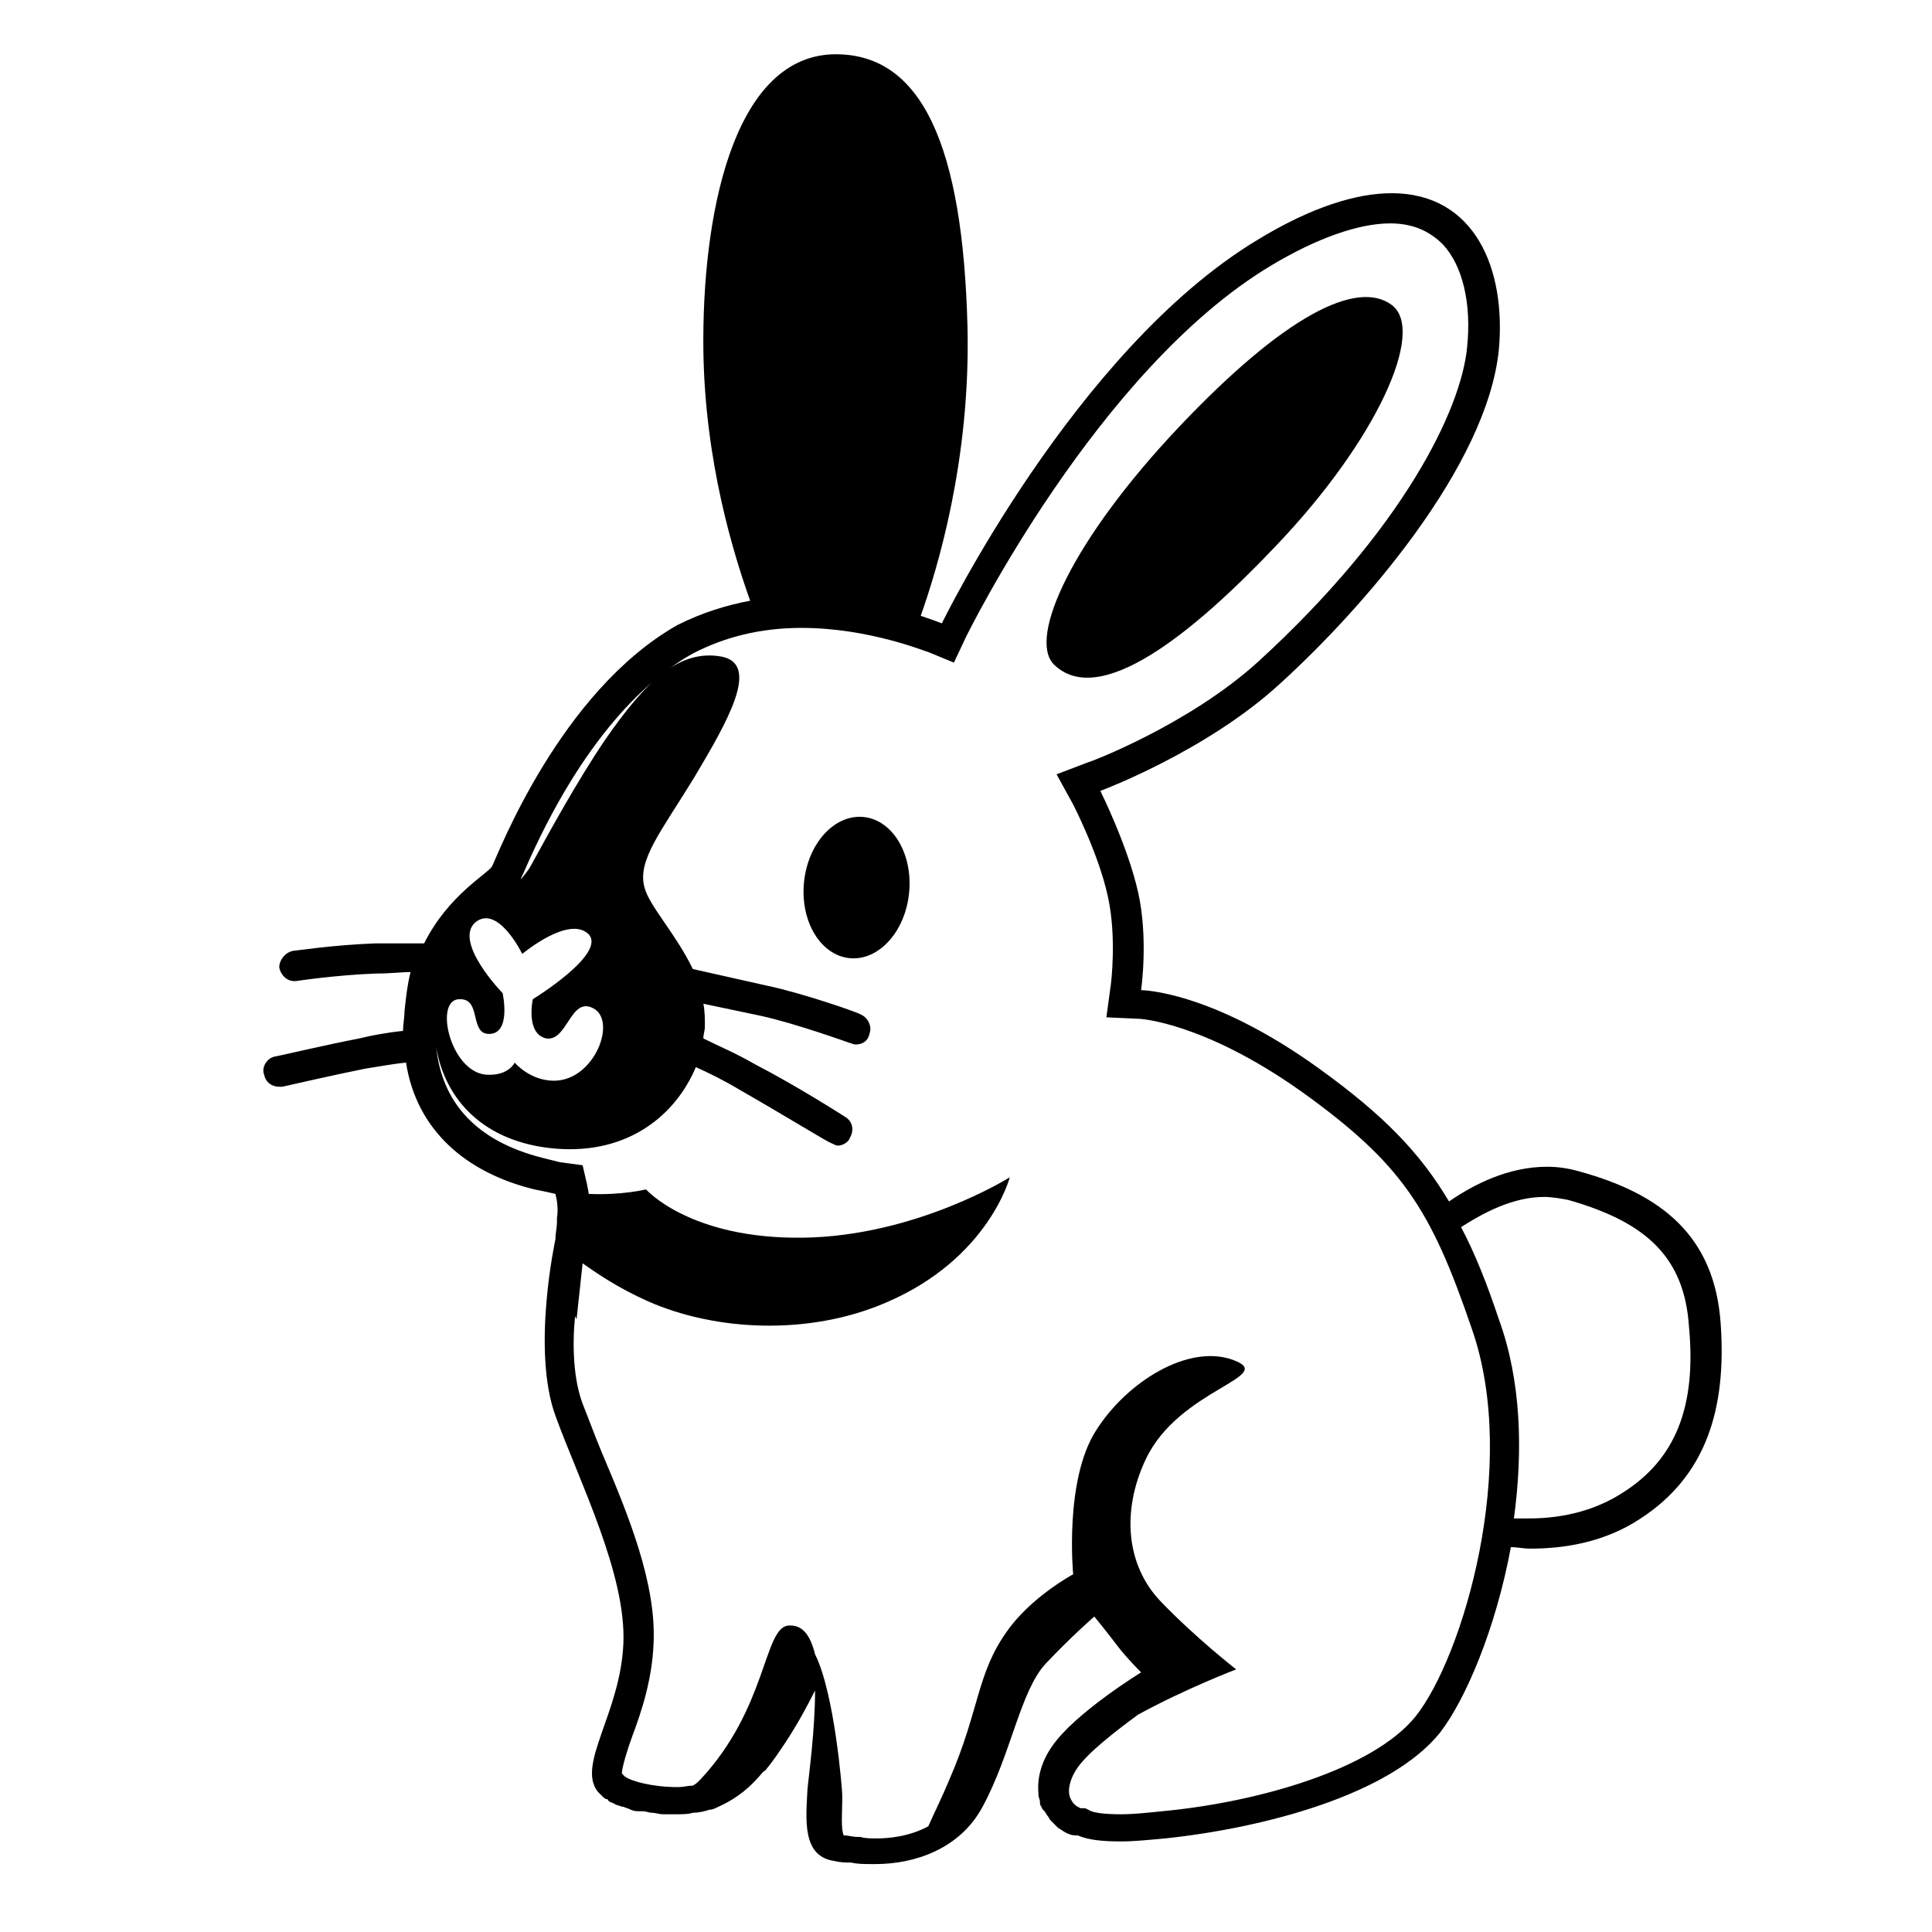 <?xml version="1.0" encoding="utf-8"?>
<!-- Generator: Adobe Illustrator 25.0.0, SVG Export Plug-In . SVG Version: 6.00 Build 0)  -->
<svg version="1.1" id="Layer_2_1_" xmlns="http://www.w3.org/2000/svg" xmlns:xlink="http://www.w3.org/1999/xlink" x="0px" y="0px"
	 viewBox="0 0 128 128" style="enable-background:new 0 0 128 128;" xml:space="preserve">
<g>
	<path d="M114,87.7c-0.4-5.8-3.9-8.6-9.4-10.1c-0.7-0.2-1.4-0.3-2.1-0.3c-2.6,0-4.9,1.2-6.5,2.3c-1.9-3.2-4.3-5.7-8.6-8.8
		c-7.2-5.2-11.8-5.2-11.8-5.2s0.5-3.4-0.2-6.5c-0.7-3.1-2.5-6.7-2.5-6.7s7-2.6,11.9-7.1c5.5-5,13.7-14.4,14.5-22.1
		c0.5-5.4-1.6-10.4-7.1-10.4c-2.3,0-5.3,0.9-8.9,3.1c-12.1,7.3-20.9,25.4-20.9,25.4s-0.5-0.2-1.4-0.5c1.1-3.1,3.3-10.3,3.1-19.1
		c-0.3-12-3-18.3-9-18.1c-6.6,0.3-8.6,10.8-8.5,19.6c0.1,7.4,2,13.5,3.1,16.6c-1.6,0.3-3.2,0.8-4.8,1.6C37.1,45.8,33,56.6,32.6,57.4
		c-0.3,0.5-2.9,1.9-4.5,5.1c-0.9,0-1.8,0-3.2,0c-2.8,0.1-5.4,0.5-5.5,0.5c-0.5,0.1-0.9,0.6-0.9,1.1c0.1,0.5,0.5,0.9,1,0.9
		c0,0,0.1,0,0.1,0c0,0,2.6-0.4,5.3-0.5c1,0,1.7-0.1,2.3-0.1C27,65.2,26.9,66,26.8,67c0,0.4-0.1,0.9-0.1,1.3c-1,0.1-2.1,0.3-2.9,0.5
		c-2.1,0.4-5.5,1.2-5.6,1.2c-0.5,0.1-0.9,0.7-0.7,1.2c0.1,0.5,0.5,0.8,1,0.8c0.1,0,0.2,0,0.2,0c0,0,3.5-0.8,5.5-1.2
		c0.7-0.1,1.7-0.3,2.7-0.4c0.7,4.5,4,7.3,8.5,8.4c0.5,0.1,1,0.2,1.4,0.3c0.1,0.4,0.2,1,0.1,1.6c0,0.1,0,0.2,0,0.3
		c0,0.3-0.1,0.7-0.1,1.1c0,0,0,0,0,0s-1.6,7.3,0,11.7c1.6,4.4,4.7,10.5,4.5,15.1s-3.1,8-1.7,9.8c0.1,0.1,0.2,0.2,0.3,0.3
		c0,0,0,0,0,0c0.1,0.1,0.2,0.2,0.3,0.2c0,0,0.1,0,0.1,0.1c0.1,0.1,0.2,0.1,0.4,0.2c0,0,0,0,0,0c0.1,0.1,0.3,0.1,0.5,0.2
		c0,0,0.1,0,0.1,0c0.2,0.1,0.3,0.1,0.5,0.2c0,0,0,0,0,0c0.2,0.1,0.4,0.1,0.6,0.1c0.1,0,0.1,0,0.2,0c0.2,0,0.4,0.1,0.6,0.1
		c0,0,0,0,0,0c0.2,0,0.5,0.1,0.7,0.1c0.1,0,0.1,0,0.2,0c0.2,0,0.5,0,0.7,0c0,0,0,0,0,0c0,0,0,0,0,0c0.4,0,0.8,0,1.1-0.1c0,0,0,0,0,0
		c0.4,0,0.8-0.1,1.1-0.2c0.2,0,0.4-0.1,0.6-0.2c0.9-0.4,1.8-1,2.6-1.9c0.2-0.2,0.3-0.4,0.5-0.5c0.5-0.6,0.9-1.2,1.3-1.8
		c0.8-1.2,1.5-2.5,2-3.5c0,2.6-0.4,5.5-0.5,6.5c-0.1,2-0.4,4.5,1.8,4.8c0.4,0.1,0.8,0.1,1.1,0.1c0.4,0.1,0.9,0.1,1.4,0.1
		c0,0,0,0,0.1,0c0,0,0,0,0.1,0c2.6,0,5.6-1,7.1-3.8c1.9-3.5,2.5-7.7,4.2-9.5c1.7-1.8,3.2-3.1,3.2-3.1s0.9,1.1,1.5,1.9
		s1.6,1.8,1.6,1.8s-4.4,2.7-5.9,4.9c-0.7,1-1,2.1-0.9,3.1c0,0,0,0,0,0.1c0,0.2,0.1,0.3,0.1,0.5c0,0.1,0,0.2,0.1,0.3
		c0,0.1,0.1,0.2,0.2,0.3c0.1,0.1,0.1,0.2,0.2,0.3c0.1,0.1,0.1,0.2,0.2,0.3c0.1,0.1,0.2,0.2,0.3,0.3c0.1,0.1,0.1,0.1,0.2,0.2
		c0.2,0.1,0.4,0.3,0.7,0.4c0.2,0.1,0.4,0.1,0.6,0.1c0.7,0.3,1.6,0.4,2.9,0.4c0.8,0,1.8-0.1,2.9-0.2c6.6-0.7,14.9-2.9,18.2-7
		c1.7-2.2,3.7-6.9,4.7-12.3c0.4,0,0.8,0.1,1.3,0.1c2.2,0,4.9-0.4,7.3-2C113,97.8,114.4,93.4,114,87.7z M36.2,68.8
		c1.4,0.2,1.6-2.8,3.1-2c1.6,0.8,0.1,4.8-2.6,4.8c-1.6,0-2.6-1.2-2.6-1.2s-0.4,0.9-1.9,0.8c-2.4-0.2-3.5-5.1-1.7-5
		c1.4,0,0.6,2.3,1.9,2.3c1.5,0,0.9-2.7,0.9-2.7s-3.3-3.4-1.8-4.7c1.5-1.2,3.1,2.1,3.1,2.1s3.1-2.6,4.4-1.3c1.2,1.3-3.7,4.3-3.7,4.3
		S34.8,68.5,36.2,68.8z M93.8,113.7c-2.8,3.5-10.4,5.7-16.8,6.3c-1,0.1-1.9,0.2-2.7,0.2c-1.2,0-1.9-0.1-2.2-0.3l-0.2-0.1l-0.2,0
		c-0.1,0-0.1,0-0.1,0c-0.5-0.2-0.6-0.5-0.7-0.7c-0.2-0.5,0-1.3,0.5-2c0.7-1,2.5-2.4,4-3.5c3.1-1.7,6.5-3,6.5-3s-2.7-2.1-5-4.5
		c-2.3-2.4-2.6-6-1-9.4c2.2-4.7,8.8-5.5,5.8-6.6s-7.1,1.5-9.1,4.7c-2.1,3.3-1.5,9.5-1.5,9.5s-2.8,1.5-4.4,3.8
		c-2,2.8-1.8,5.2-3.8,9.8c-0.5,1.2-1,2.2-1.4,3.1c-1.3,0.7-2.7,0.8-3.4,0.8c-0.4,0-0.8,0-1.1-0.1l-0.1,0l-0.1,0
		c-0.3,0-0.6-0.1-0.9-0.1c0,0,0,0,0,0c-0.2-0.4-0.1-1.6-0.1-2.3l0-0.4c0-0.3-0.5-6.7-1.8-9.3c-0.3-1.2-0.8-2-1.8-1.9
		c-1.6,0.2-1.4,5.5-5.8,10.2c-0.2,0.2-0.3,0.3-0.5,0.4c-0.3,0-0.6,0.1-1,0.1c-1.7,0-3.1-0.4-3.5-0.7l-0.1-0.1l-0.1-0.1
		c0-0.4,0.4-1.7,0.7-2.5c0.6-1.6,1.3-3.7,1.4-6.1c0.2-4-1.7-8.6-3.4-12.6C39.4,95.1,39,94,38.6,93c-0.6-1.6-0.7-3.8-0.5-5.8l0.1,0.2
		l0.4-3.7c1,0.7,2.3,1.6,4.3,2.5c4.5,2,10.7,2.3,15.8,0.1c6.8-2.9,8.2-8.3,8.2-8.3s-6.2,3.9-13.7,4c-7.5,0.1-10.4-3.2-10.4-3.2
		s-1.6,0.4-3.8,0.3c0-0.2-0.1-0.5-0.1-0.6l-0.3-1.3L37.1,77c-0.4-0.1-0.8-0.2-1.2-0.3c-4.3-1.1-6.6-3.6-7-7.3
		c0.6,3.5,3.2,6.3,7.9,6.7c4.9,0.4,8-2.3,9.3-5.4c0.9,0.4,1.9,0.9,2.9,1.5c2.8,1.6,5.9,3.5,6,3.5c0.2,0.1,0.4,0.2,0.5,0.2
		c0.3,0,0.7-0.2,0.8-0.5c0.3-0.5,0.2-1.1-0.3-1.4c0,0-3.1-2-6-3.5c-1.2-0.7-2.4-1.2-3.4-1.7c0-0.3,0.1-0.5,0.1-0.8
		c0-0.5,0-1-0.1-1.5l3.8,0.8c2.3,0.5,5.9,1.8,5.9,1.8c0.1,0,0.2,0.1,0.4,0.1c0.4,0,0.8-0.2,0.9-0.7c0.2-0.5-0.1-1.1-0.6-1.3
		c-0.1-0.1-3.8-1.4-6.2-1.9l-4.9-1.1c-1.1-2.3-2.9-4.2-3.2-5.4c-0.5-1.8,1.1-3.7,3.3-7.3c2.2-3.7,4.4-7.5,1.8-8
		C45,43,42.8,45.1,40.1,49c-1.9,2.8-3.8,6.3-4.9,8.3c-0.2,0.4-0.5,0.7-0.8,1.1c0,0,0.1-0.1,0.1-0.1c0-0.1,0.1-0.3,0.2-0.5
		c3.9-9,8.3-12.9,11.2-14.5c2.1-1.1,4.5-1.7,7.2-1.7c4.5,0,8.3,1.6,8.4,1.6l1.7,0.7l0.8-1.7c0.1-0.2,8.7-17.7,20.2-24.6
		c3-1.8,5.8-2.8,7.9-2.8c1.5,0,2.6,0.5,3.5,1.4c1.3,1.4,1.9,3.9,1.6,6.8c-0.4,4.2-4.3,12.1-13.8,20.8c-4.6,4.2-11.2,6.7-11.3,6.7
		l-2.1,0.8l1.1,2c0,0,1.7,3.3,2.3,6.1c0.6,2.7,0.2,5.8,0.2,5.8l-0.3,2.2l2.2,0.1c0,0,4.2,0.2,10.7,4.8c6.7,4.8,8.6,7.8,11.3,15.7
		C100.7,97.1,96.9,109.8,93.8,113.7z M107.5,98.9c-1.7,1.1-3.8,1.7-6.2,1.7c-0.3,0-0.6,0-1,0c0.6-4.4,0.5-9.1-1-13.2
		c-0.8-2.4-1.6-4.4-2.5-6.1c1.4-0.9,3.4-2,5.5-2c0.5,0,1.1,0.1,1.6,0.2c5.3,1.5,7.7,3.9,8,8.4C112.4,93.2,111,96.7,107.5,98.9z"/>
	<path d="M84.5,36.2c6.7-7,10-14.3,7.7-16s-7.1,0.7-14.1,8.1c-7,7.4-10,13.9-8.3,15.7C72.8,47,79,42,84.5,36.2z"/>
	<ellipse transform="matrix(9.770431e-02 -0.995 0.995 9.770431e-02 -7.307 109.575)" cx="56.8" cy="58.8" rx="4.7" ry="3.5"/>
</g>
</svg>
